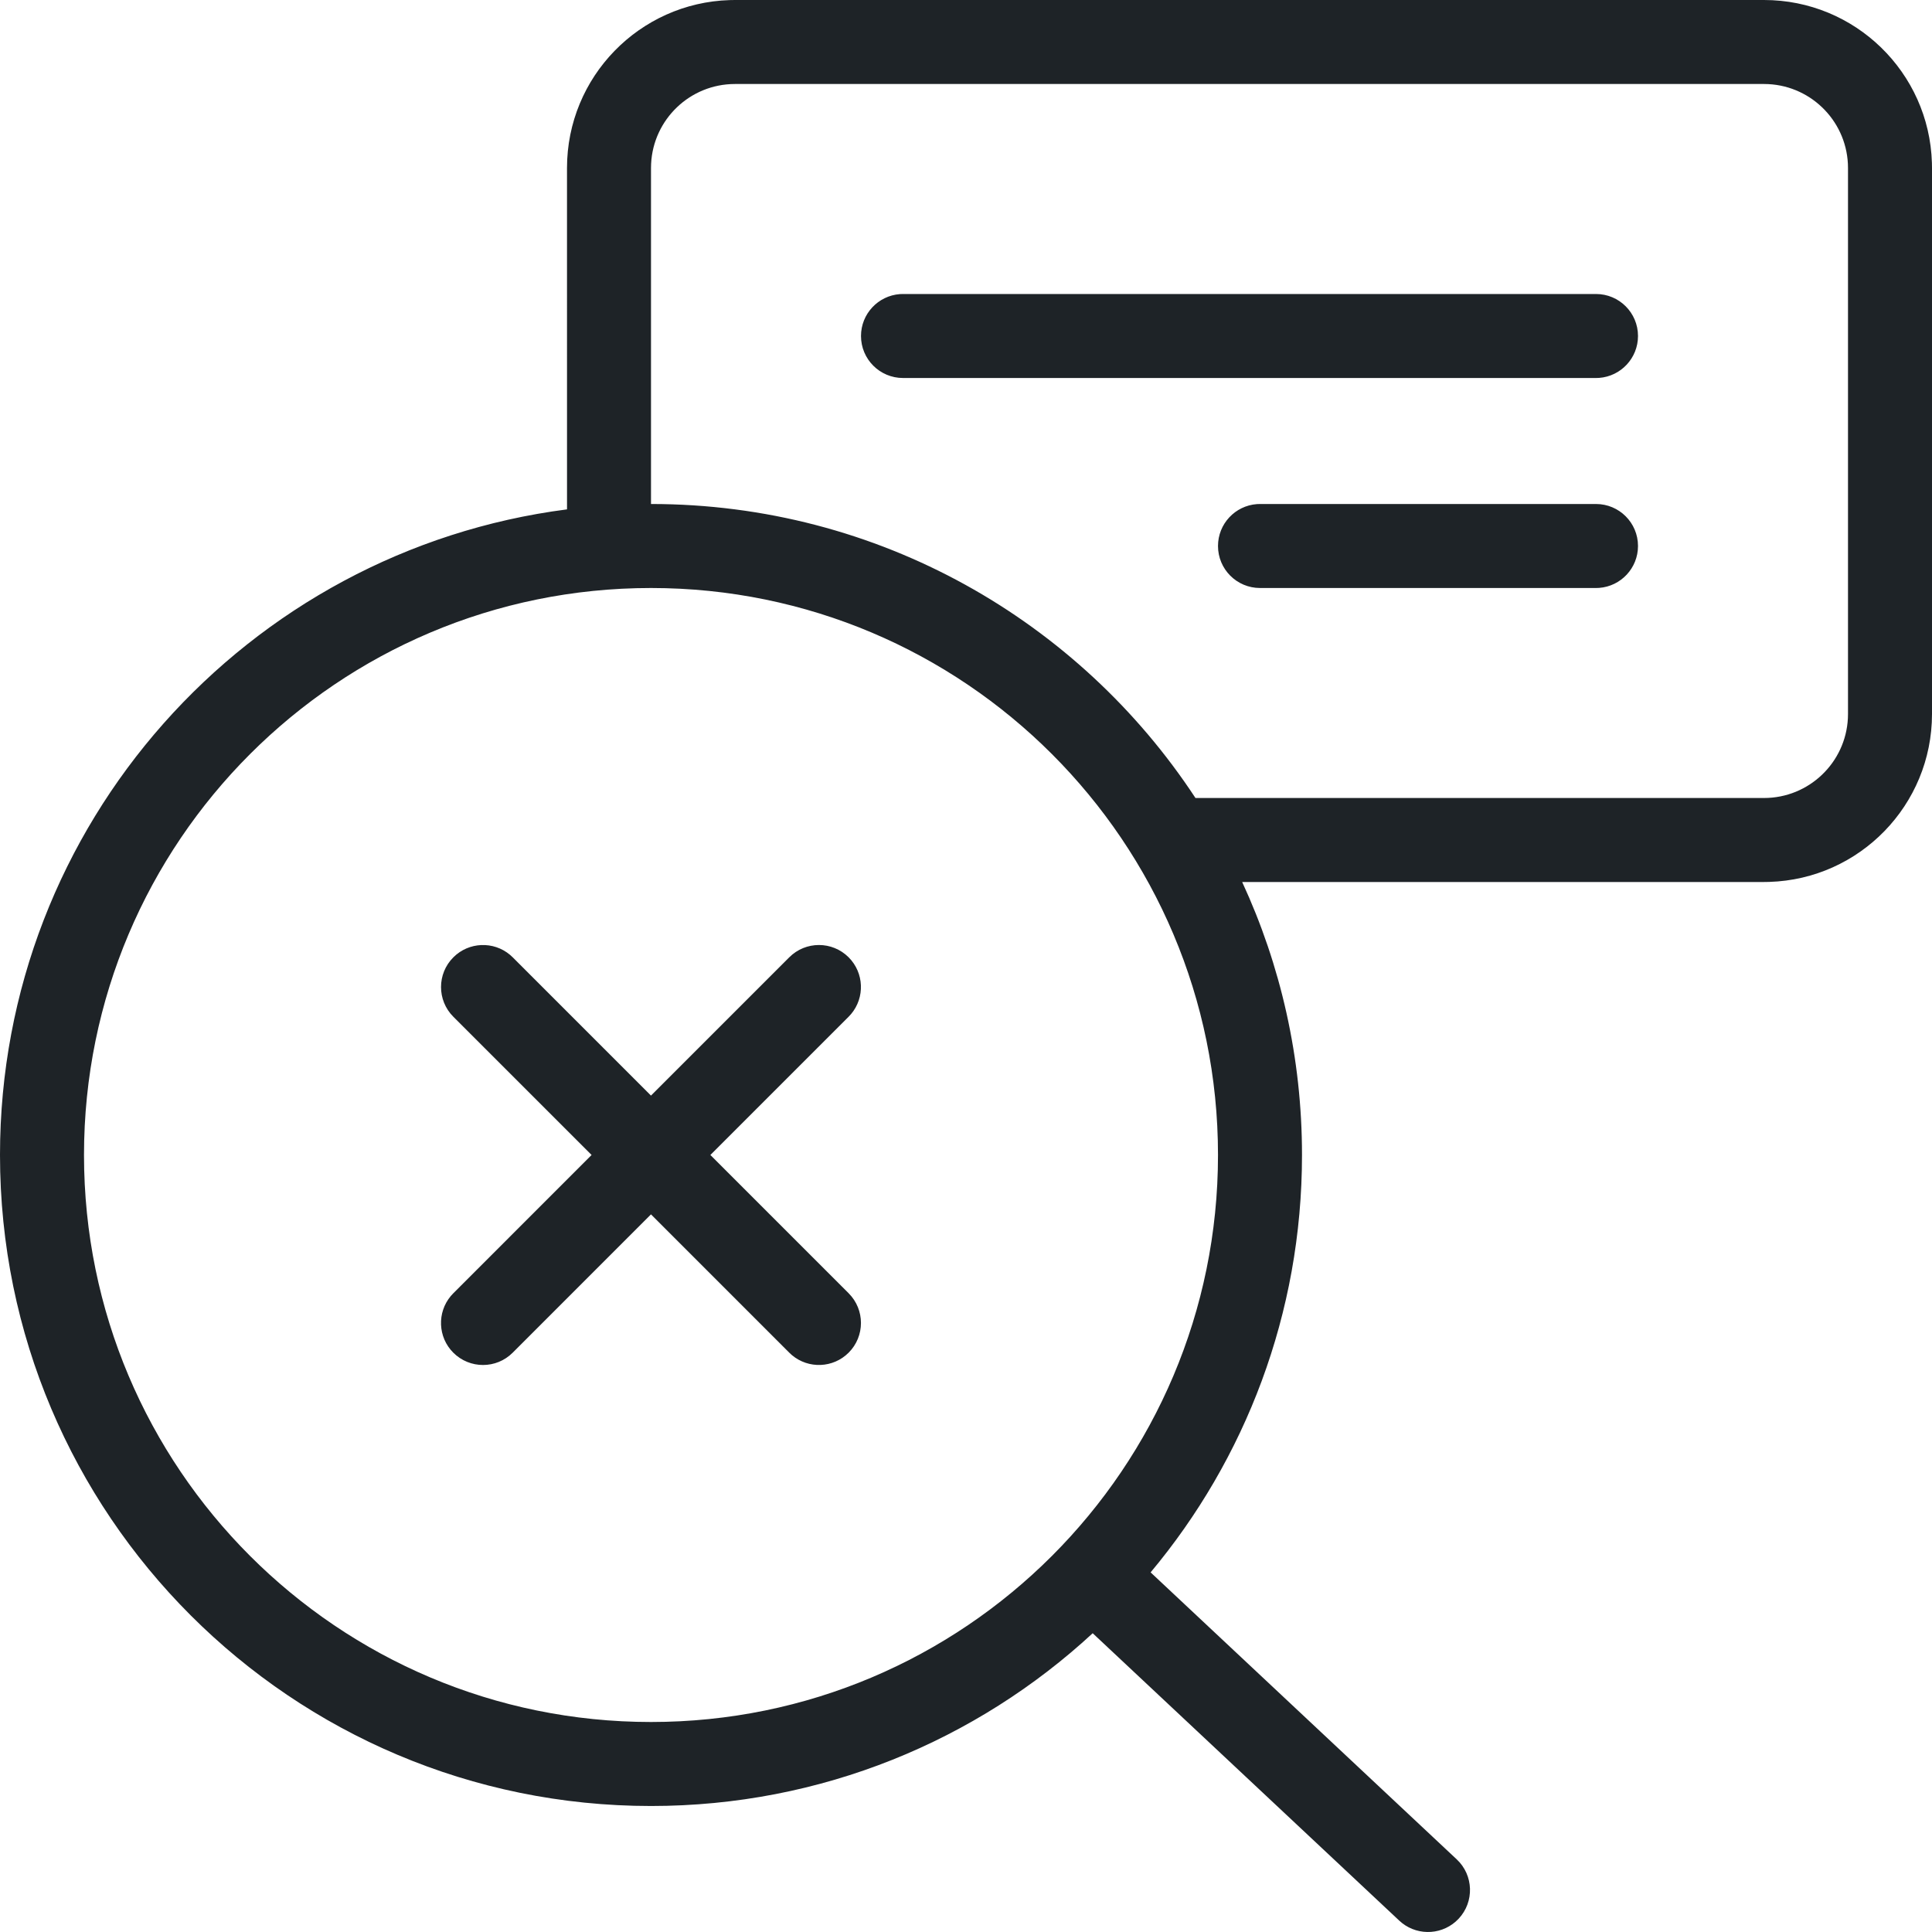 <svg xmlns="http://www.w3.org/2000/svg" fill="#1E2327" viewBox="0 0 92 92"><path d="M194,700 C198.335,700 201.865,703.448 201.996,707.751 L202,708 L202,734 C202,738.335 198.552,741.865 194.249,741.996 L194,742 L169.151,742 C170.98,745.954 172,750.358 172,755 C172,762.563 169.291,769.494 164.791,774.875 L179.368,788.541 C180.174,789.296 180.215,790.562 179.459,791.368 C178.743,792.131 177.57,792.208 176.763,791.572 L176.632,791.459 L162.033,777.773 C156.507,782.88 149.118,786 141,786 C123.879,786 110,772.121 110,755 C110,739.234 121.769,726.218 137.001,724.256 L137,708 C137,703.665 140.448,700.135 144.751,700.004 L145,700 L194,700 Z M141,728 C126.088,728 114,740.088 114,755 C114,769.912 126.088,782 141,782 C155.912,782 168,769.912 168,755 C168,740.088 155.912,728 141,728 Z M134.289,745.47 L134.416,745.587 L140.999,752.171 L147.583,745.587 C148.364,744.805 149.63,744.805 150.411,745.586 C151.151,746.326 151.19,747.502 150.528,748.288 L150.411,748.415 L143.827,754.999 L150.412,761.584 C151.193,762.366 151.193,763.632 150.412,764.413 C149.672,765.153 148.497,765.192 147.711,764.53 L147.584,764.413 L140.999,757.827 L134.415,764.413 C133.634,765.195 132.368,765.195 131.586,764.414 C130.846,763.674 130.807,762.498 131.469,761.712 L131.586,761.585 L138.171,754.999 L131.587,748.416 C130.806,747.634 130.806,746.368 131.588,745.587 C132.327,744.847 133.503,744.808 134.289,745.47 Z M194,704 L145,704 C142.858,704 141.109,705.684 141.005,707.8 L141,708 L141,724 C151.843,724 161.387,729.567 166.927,738 L194,738 C196.142,738 197.891,736.316 197.995,734.2 L198,734 L198,708 C198,705.858 196.316,704.109 194.2,704.005 L194,704 Z M186,724 C187.105,724 188,724.895 188,726 C188,727.054 187.184,727.918 186.149,727.995 L186,728 L170,728 C168.895,728 168,727.105 168,726 C168,724.946 168.816,724.082 169.851,724.005 L170,724 L186,724 Z M186,714 C187.105,714 188,714.895 188,716 C188,717.054 187.184,717.918 186.149,717.995 L186,718 L153,718 C151.895,718 151,717.105 151,716 C151,714.946 151.816,714.082 152.851,714.005 L153,714 L186,714 Z" transform="translate(-110 -700)"/></svg>